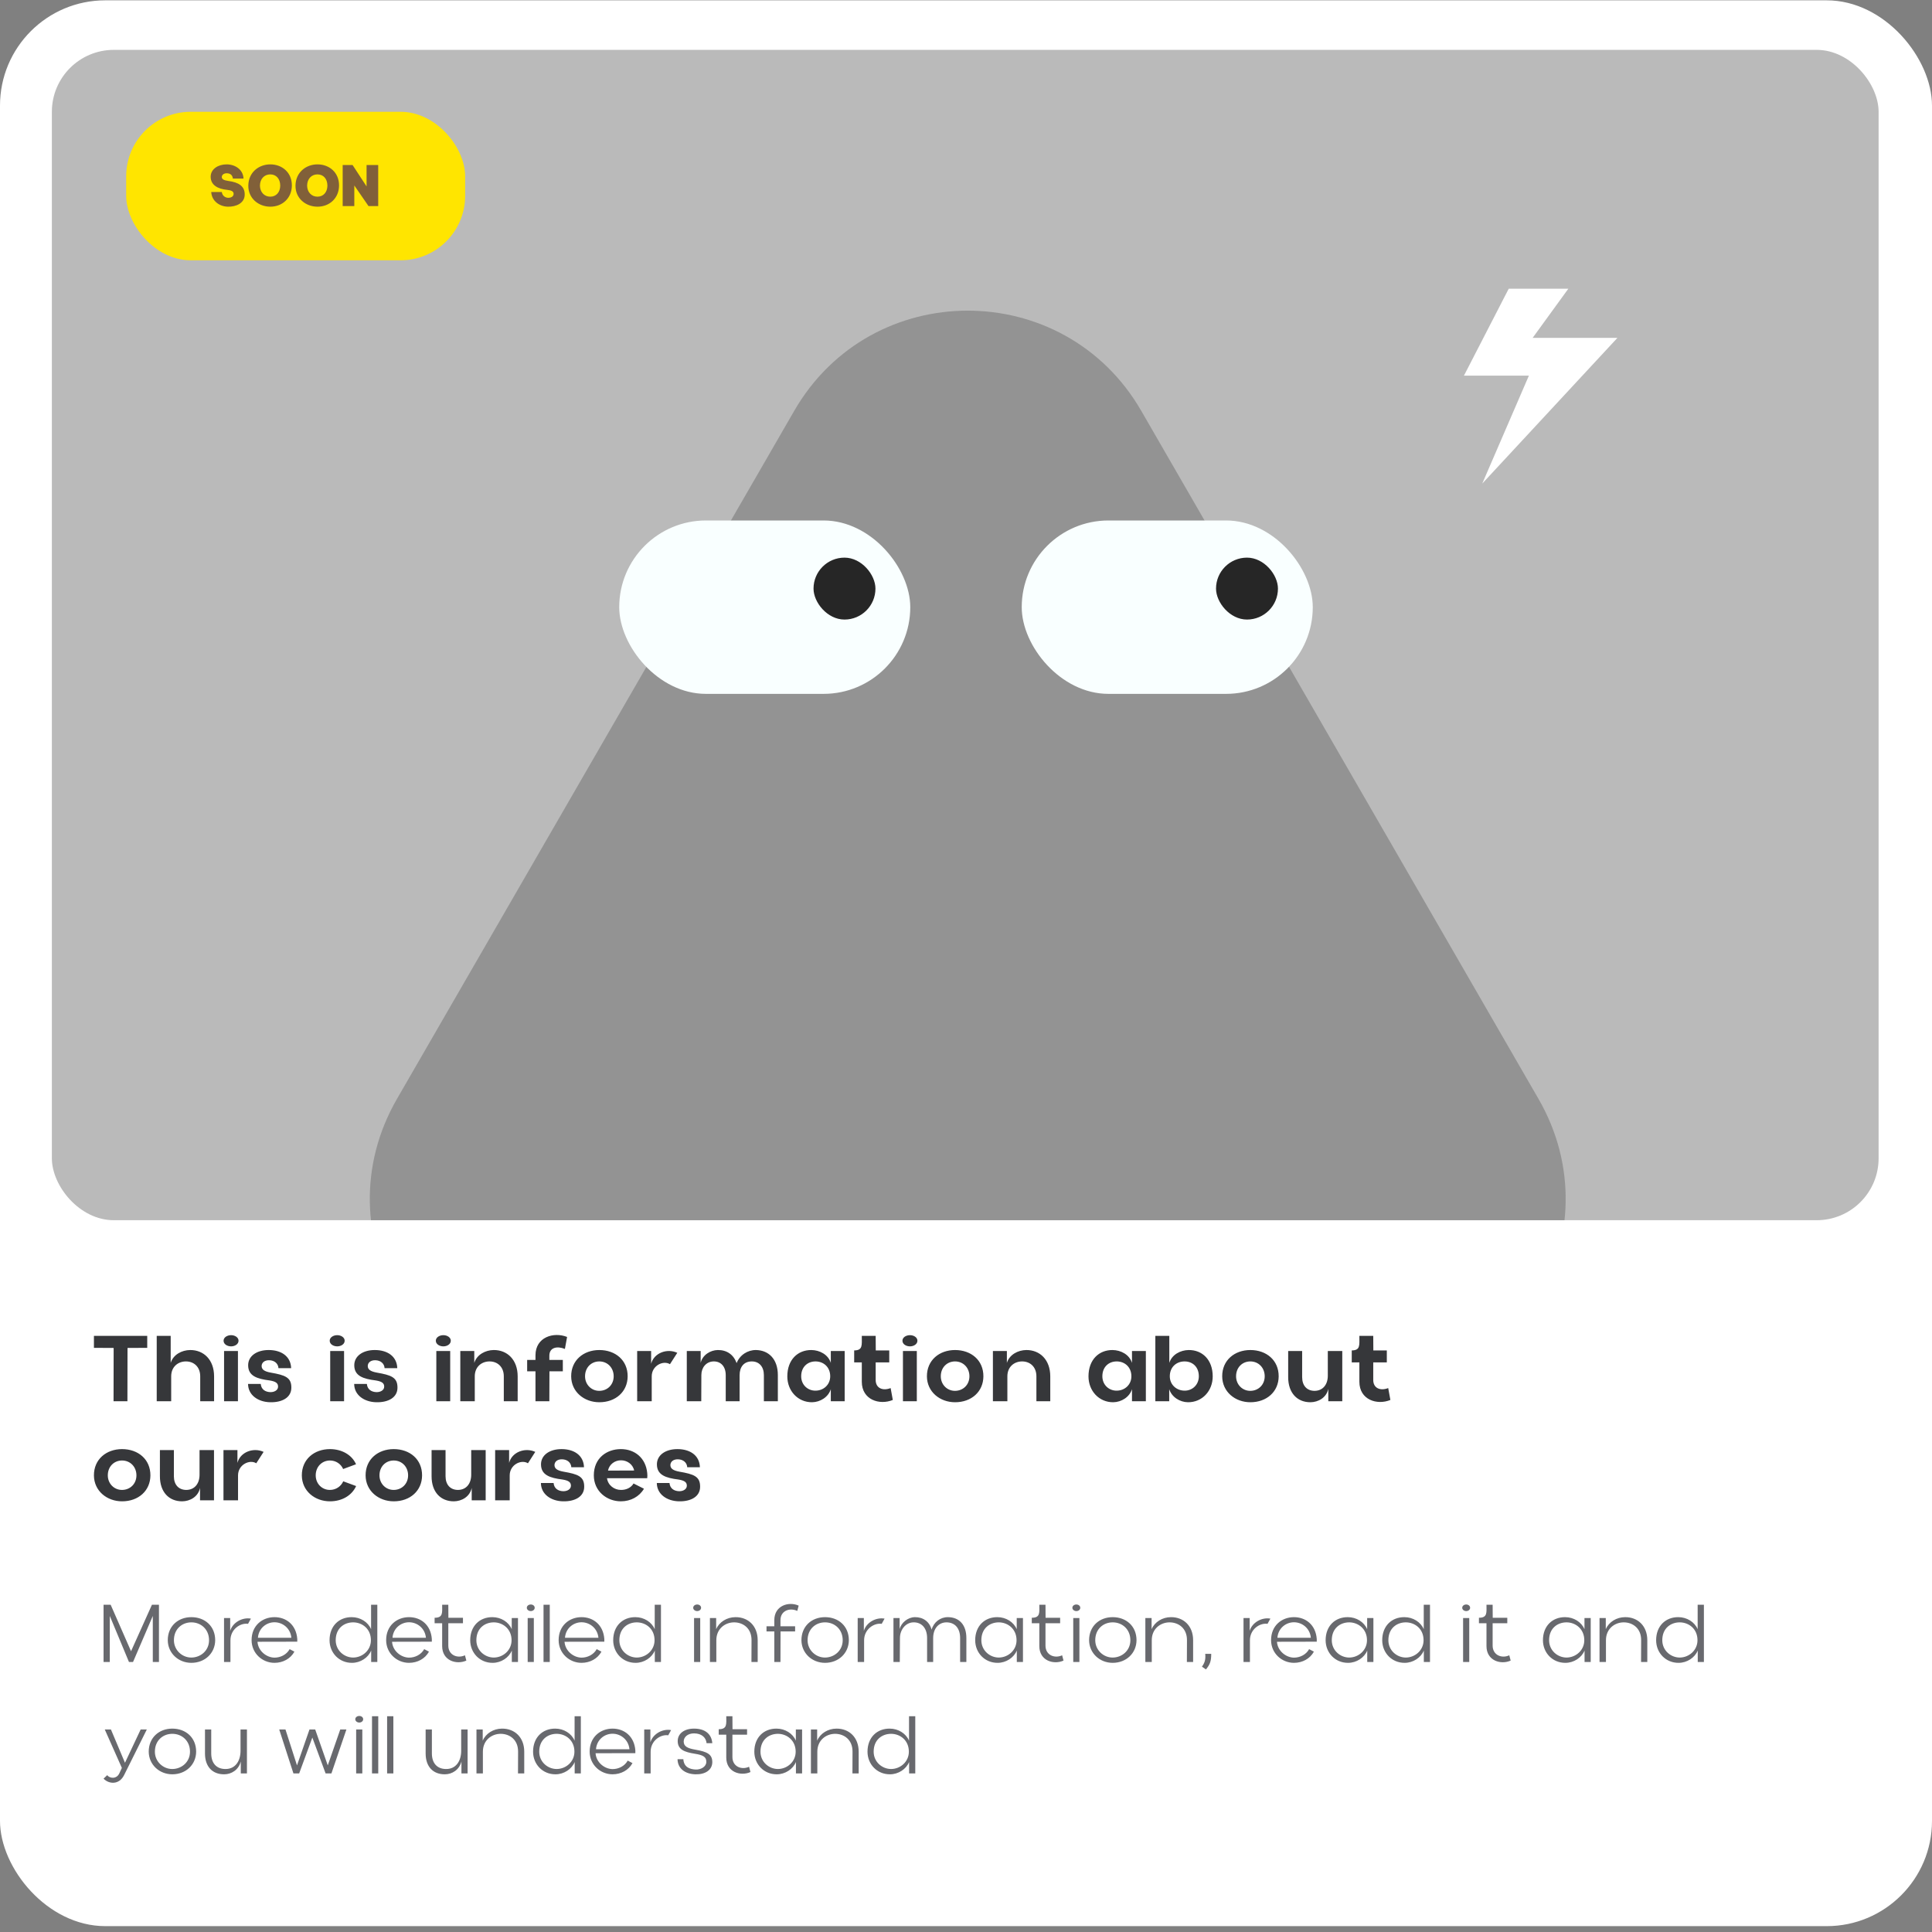 <svg width="312" height="312" viewBox="0 0 312 312" fill="none" xmlns="http://www.w3.org/2000/svg">
<rect x="0" y="0" width="312" height="312" fill="#808080" stroke="none"/>
<rect y="0.053" width="312" height="311" rx="17" fill="white"/>
<g clip-path="url(#clip0_1998_8215)">
<rect x="8.377" y="8.053" width="295" height="189" rx="10" fill="#BABABA"/>
<path d="M128.261 66.345C140.714 44.775 171.848 44.775 184.301 66.345L248.459 177.47C260.913 199.04 245.346 226.002 220.44 226.002H92.123C67.216 226.002 51.65 199.04 64.103 177.47L128.261 66.345Z" fill="#939393"/>
<rect x="100" y="84.053" width="47" height="28" rx="14" fill="#F9FFFF"/>
<rect x="131.377" y="90.053" width="10" height="10" rx="5" fill="#262626"/>
<rect x="165" y="84.053" width="47" height="28" rx="14" fill="#F9FFFF"/>
<rect x="196.377" y="90.053" width="10" height="10" rx="5" fill="#262626"/>
<path d="M253.27 46.627H243.643L236.414 60.66H246.903L239.372 78.09L261.197 54.565H247.505L253.27 46.627Z" fill="white"/>
</g>
<path d="M20.577 226.289H18.337L18.353 217.681L15.169 217.665V215.729H23.777V217.665L20.593 217.681L20.577 226.289ZM27.645 226.289H25.309V215.729H27.565V220.097C27.981 218.753 29.357 218.033 30.701 218.017C32.893 218.001 34.573 219.585 34.573 222.273V226.289H32.333V222.257C32.333 220.721 31.293 219.841 29.997 219.857C28.717 219.873 27.645 220.753 27.645 222.257V226.289ZM37.321 217.425C36.697 217.425 36.105 217.073 36.105 216.513C36.105 215.969 36.697 215.617 37.321 215.617C37.929 215.617 38.521 215.969 38.521 216.513C38.521 217.073 37.929 217.425 37.321 217.425ZM38.425 226.289H36.185V218.177H38.425V226.289ZM43.609 226.449C41.69 226.401 40.074 225.313 40.057 223.489H42.105C42.185 224.385 42.842 224.785 43.642 224.817C44.297 224.833 44.889 224.513 44.906 223.953C44.922 223.361 44.522 223.089 43.545 222.929C41.481 222.673 40.105 222.193 40.074 220.529C40.041 219.009 41.434 218.017 43.386 218.017C45.401 218.017 46.953 219.009 47.017 220.945H44.969C44.922 220.193 44.33 219.681 43.465 219.665C42.73 219.649 42.249 220.049 42.249 220.609C42.266 221.153 42.666 221.473 43.721 221.665C46.01 222.065 47.066 222.417 47.05 224.097C47.05 225.681 45.578 226.497 43.609 226.449ZM54.46 217.425C53.836 217.425 53.244 217.073 53.244 216.513C53.244 215.969 53.836 215.617 54.46 215.617C55.068 215.617 55.66 215.969 55.66 216.513C55.66 217.073 55.068 217.425 54.46 217.425ZM55.564 226.289H53.324V218.177H55.564V226.289ZM60.748 226.449C58.828 226.401 57.212 225.313 57.196 223.489H59.244C59.324 224.385 59.98 224.785 60.78 224.817C61.436 224.833 62.028 224.513 62.044 223.953C62.06 223.361 61.66 223.089 60.684 222.929C58.62 222.673 57.244 222.193 57.212 220.529C57.18 219.009 58.572 218.017 60.524 218.017C62.54 218.017 64.092 219.009 64.156 220.945H62.108C62.06 220.193 61.468 219.681 60.604 219.665C59.868 219.649 59.388 220.049 59.388 220.609C59.404 221.153 59.804 221.473 60.86 221.665C63.148 222.065 64.204 222.417 64.188 224.097C64.188 225.681 62.716 226.497 60.748 226.449ZM71.599 217.425C70.975 217.425 70.382 217.073 70.382 216.513C70.382 215.969 70.975 215.617 71.599 215.617C72.207 215.617 72.799 215.969 72.799 216.513C72.799 217.073 72.207 217.425 71.599 217.425ZM72.703 226.289H70.463V218.177H72.703V226.289ZM76.671 226.289H74.335V218.177H76.591V220.097C77.007 218.753 78.383 218.033 79.727 218.017C81.919 218.001 83.599 219.585 83.599 222.273V226.289H81.359V222.257C81.359 220.721 80.319 219.841 79.023 219.857C77.743 219.873 76.671 220.753 76.671 222.257V226.289ZM88.715 226.289H86.475V221.457H85.131V219.617H86.475V218.865C86.475 215.921 89.419 215.041 91.579 215.905L91.227 217.841C89.963 217.329 88.715 217.601 88.715 218.929V219.617H90.891V221.457H88.731L88.715 226.289ZM96.784 226.449C94.336 226.449 92.256 224.769 92.24 222.273C92.224 219.665 94.24 218.017 96.784 218.017C99.376 218.017 101.376 219.665 101.36 222.273C101.344 224.737 99.44 226.449 96.784 226.449ZM96.768 224.609C98.08 224.609 99.104 223.633 99.104 222.257C99.104 220.881 98.112 219.857 96.784 219.857C95.488 219.857 94.48 220.833 94.48 222.257C94.48 223.585 95.488 224.609 96.768 224.609ZM105.248 226.289H102.896V218.177H105.152V220.241C105.6 218.497 107.712 217.697 109.376 218.465L108.192 220.305C107.12 219.633 105.248 220.529 105.248 222.257V226.289ZM113.247 226.289H110.911V218.177H113.151V220.097C113.439 218.817 114.719 218.033 115.919 218.017C117.375 218.001 118.463 218.753 118.959 220.129C119.471 218.801 120.767 218.001 122.079 218.017C124.143 218.049 125.615 219.489 125.615 222.065V226.289H123.359V222.065C123.359 220.721 122.607 219.841 121.375 219.857C120.143 219.873 119.439 220.737 119.439 222.081V226.289H117.199V222.065C117.199 220.705 116.431 219.825 115.215 219.857C114.047 219.889 113.263 220.849 113.263 222.049L113.247 226.289ZM131.144 226.449C128.84 226.465 127.144 224.609 127.144 222.273C127.144 219.585 128.824 218.001 131.032 218.017C132.376 218.033 133.752 218.753 134.168 220.097V218.177H136.408V226.289H134.168V224.337C133.784 225.601 132.472 226.433 131.144 226.449ZM131.736 224.577C132.984 224.561 134.072 223.633 134.072 222.257C134.072 220.769 133 219.873 131.736 219.857C130.44 219.841 129.384 220.721 129.384 222.257C129.384 223.649 130.456 224.609 131.736 224.577ZM143.829 224.161L144.181 226.081C142.037 226.961 139.173 226.065 139.173 223.137V220.017H137.941V218.081C139.349 218.065 139.173 217.265 139.173 215.729H141.413L141.429 218.081H143.605V220.017H141.413V222.849C141.413 224.193 142.565 224.657 143.829 224.161ZM146.953 217.425C146.329 217.425 145.737 217.073 145.737 216.513C145.737 215.969 146.329 215.617 146.953 215.617C147.561 215.617 148.153 215.969 148.153 216.513C148.153 217.073 147.561 217.425 146.953 217.425ZM148.057 226.289H145.817V218.177H148.057V226.289ZM154.233 226.449C151.785 226.449 149.705 224.769 149.689 222.273C149.673 219.665 151.689 218.017 154.233 218.017C156.825 218.017 158.825 219.665 158.809 222.273C158.793 224.737 156.889 226.449 154.233 226.449ZM154.217 224.609C155.529 224.609 156.553 223.633 156.553 222.257C156.553 220.881 155.561 219.857 154.233 219.857C152.937 219.857 151.929 220.833 151.929 222.257C151.929 223.585 152.937 224.609 154.217 224.609ZM162.681 226.289H160.345V218.177H162.601V220.097C163.017 218.753 164.393 218.033 165.737 218.017C167.929 218.001 169.609 219.585 169.609 222.273V226.289H167.369V222.257C167.369 220.721 166.329 219.841 165.033 219.857C163.753 219.873 162.681 220.753 162.681 222.257V226.289ZM179.781 226.449C177.477 226.465 175.781 224.609 175.781 222.273C175.781 219.585 177.461 218.001 179.669 218.017C181.013 218.033 182.389 218.753 182.805 220.097V218.177H185.045V226.289H182.805V224.337C182.421 225.601 181.109 226.433 179.781 226.449ZM180.373 224.577C181.621 224.561 182.709 223.633 182.709 222.257C182.709 220.769 181.637 219.873 180.373 219.857C179.077 219.841 178.021 220.721 178.021 222.257C178.021 223.649 179.093 224.609 180.373 224.577ZM191.841 226.449C190.513 226.433 189.217 225.601 188.817 224.337V226.289H186.577V215.729H188.833V220.097C189.249 218.753 190.625 218.033 191.969 218.017C194.161 218.001 195.841 219.585 195.841 222.273C195.841 224.609 194.161 226.465 191.841 226.449ZM191.265 224.577C192.529 224.609 193.601 223.649 193.601 222.257C193.601 220.721 192.561 219.841 191.265 219.857C189.985 219.873 188.913 220.753 188.913 222.257C188.913 223.633 190.001 224.561 191.265 224.577ZM201.918 226.449C199.47 226.449 197.39 224.769 197.374 222.273C197.358 219.665 199.374 218.017 201.918 218.017C204.51 218.017 206.51 219.665 206.494 222.273C206.478 224.737 204.574 226.449 201.918 226.449ZM201.902 224.609C203.214 224.609 204.238 223.633 204.238 222.257C204.238 220.881 203.246 219.857 201.918 219.857C200.622 219.857 199.614 220.833 199.614 222.257C199.614 223.585 200.622 224.609 201.902 224.609ZM211.645 226.449C209.517 226.465 208.029 224.977 208.029 222.401V218.177H210.285V222.401C210.285 223.761 211.053 224.625 212.333 224.609C213.645 224.577 214.429 223.585 214.429 222.161V218.177H216.765V226.289H214.509V224.289C214.189 225.761 212.845 226.433 211.645 226.449ZM224.182 224.161L224.534 226.081C222.39 226.961 219.526 226.065 219.526 223.137V220.017H218.294V218.081C219.702 218.065 219.526 217.265 219.526 215.729H221.766L221.782 218.081H223.958V220.017H221.766V222.849C221.766 224.193 222.918 224.657 224.182 224.161ZM19.713 242.449C17.265 242.449 15.185 240.769 15.169 238.273C15.153 235.665 17.169 234.017 19.713 234.017C22.305 234.017 24.305 235.665 24.289 238.273C24.273 240.737 22.369 242.449 19.713 242.449ZM19.697 240.609C21.009 240.609 22.033 239.633 22.033 238.257C22.033 236.881 21.041 235.857 19.713 235.857C18.417 235.857 17.409 236.833 17.409 238.257C17.409 239.585 18.417 240.609 19.697 240.609ZM29.44 242.449C27.312 242.465 25.824 240.977 25.824 238.401V234.177H28.08V238.401C28.08 239.761 28.848 240.625 30.128 240.609C31.44 240.577 32.224 239.585 32.224 238.161V234.177H34.56V242.289H32.304V240.289C31.984 241.761 30.64 242.433 29.44 242.449ZM38.441 242.289H36.089V234.177H38.345V236.241C38.793 234.497 40.905 233.697 42.569 234.465L41.385 236.305C40.313 235.633 38.441 236.529 38.441 238.257V242.289ZM53.288 242.449C50.84 242.449 48.76 240.785 48.744 238.273C48.728 235.665 50.744 234.017 53.288 234.017C55.224 234.017 56.856 234.977 57.496 236.465L55.416 237.233C55.048 236.401 54.232 235.857 53.288 235.857C51.992 235.857 50.984 236.865 50.984 238.257C50.984 239.601 51.992 240.609 53.272 240.609C54.264 240.609 55.064 240.033 55.432 239.217L57.512 239.985C56.84 241.473 55.272 242.449 53.288 242.449ZM63.585 242.449C61.137 242.449 59.057 240.769 59.041 238.273C59.025 235.665 61.041 234.017 63.585 234.017C66.177 234.017 68.177 235.665 68.161 238.273C68.145 240.737 66.241 242.449 63.585 242.449ZM63.569 240.609C64.881 240.609 65.905 239.633 65.905 238.257C65.905 236.881 64.913 235.857 63.585 235.857C62.289 235.857 61.281 236.833 61.281 238.257C61.281 239.585 62.289 240.609 63.569 240.609ZM73.312 242.449C71.184 242.465 69.696 240.977 69.696 238.401V234.177H71.952V238.401C71.952 239.761 72.72 240.625 74 240.609C75.312 240.577 76.096 239.585 76.096 238.161V234.177H78.432V242.289H76.176V240.289C75.856 241.761 74.512 242.433 73.312 242.449ZM82.313 242.289H79.961V234.177H82.217V236.241C82.665 234.497 84.777 233.697 86.441 234.465L85.257 236.305C84.185 235.633 82.313 236.529 82.313 238.257V242.289ZM90.903 242.449C88.983 242.401 87.367 241.313 87.351 239.489H89.399C89.479 240.385 90.135 240.785 90.935 240.817C91.591 240.833 92.183 240.513 92.199 239.953C92.215 239.361 91.815 239.089 90.839 238.929C88.775 238.673 87.399 238.193 87.367 236.529C87.335 235.009 88.727 234.017 90.679 234.017C92.695 234.017 94.247 235.009 94.311 236.945H92.263C92.215 236.193 91.623 235.681 90.759 235.665C90.023 235.649 89.543 236.049 89.543 236.609C89.559 237.153 89.959 237.473 91.015 237.665C93.303 238.065 94.359 238.417 94.343 240.097C94.343 241.681 92.871 242.497 90.903 242.449ZM100.265 242.449C97.993 242.449 95.897 240.817 95.897 238.257C95.897 235.457 97.993 234.017 100.265 234.017C102.505 234.017 104.281 235.441 104.521 237.873C104.553 238.129 104.553 238.449 104.521 238.721H98.025C98.186 239.873 99.21 240.609 100.265 240.609C101.113 240.625 101.913 240.257 102.313 239.569L103.993 240.417C103.257 241.681 101.865 242.449 100.265 242.449ZM98.186 237.489L102.409 237.473C102.201 236.449 101.241 235.809 100.265 235.825C99.322 235.825 98.394 236.449 98.186 237.489ZM109.621 242.449C107.701 242.401 106.085 241.313 106.069 239.489H108.117C108.197 240.385 108.853 240.785 109.653 240.817C110.309 240.833 110.901 240.513 110.917 239.953C110.933 239.361 110.533 239.089 109.557 238.929C107.493 238.673 106.117 238.193 106.085 236.529C106.053 235.009 107.445 234.017 109.397 234.017C111.413 234.017 112.965 235.009 113.029 236.945H110.981C110.933 236.193 110.341 235.681 109.477 235.665C108.741 235.649 108.261 236.049 108.261 236.609C108.277 237.153 108.677 237.473 109.733 237.665C112.021 238.065 113.077 238.417 113.061 240.097C113.061 241.681 111.589 242.497 109.621 242.449Z" fill="#36373A"/>
<path d="M17.732 268.393H16.724V259.153H17.872L21.162 266.657L24.536 259.153H25.67V268.393H24.676V260.959L21.484 268.393H20.826L17.732 260.959V268.393ZM30.902 268.533C28.802 268.533 27.108 266.965 27.094 264.879C27.094 262.611 28.76 261.155 30.902 261.155C33.086 261.155 34.752 262.611 34.752 264.879C34.738 266.965 33.1 268.533 30.902 268.533ZM30.888 267.679C32.386 267.679 33.758 266.573 33.758 264.879C33.758 263.129 32.47 261.995 30.902 261.995C29.404 261.995 28.088 263.059 28.088 264.879C28.088 266.489 29.418 267.679 30.888 267.679ZM37.215 268.393H36.179V261.295H37.173V263.367C37.579 262.009 39.133 261.141 40.519 261.393L40.057 262.233C38.797 262.051 37.215 263.115 37.215 264.893V268.393ZM44.325 268.533C42.365 268.533 40.629 266.993 40.629 264.865C40.629 262.513 42.365 261.155 44.325 261.155C46.215 261.155 47.839 262.387 48.007 264.683V265.117L41.581 265.131C41.693 266.643 43.051 267.679 44.325 267.693C45.277 267.693 46.271 267.231 46.775 266.321L47.545 266.727C46.915 267.875 45.683 268.533 44.325 268.533ZM41.651 264.487H47.055C46.901 262.919 45.627 261.981 44.325 261.981C43.037 261.981 41.777 262.919 41.651 264.487ZM56.846 268.533C54.788 268.547 53.22 266.937 53.22 264.879C53.22 262.555 54.774 261.141 56.804 261.155C58.19 261.155 59.436 261.939 59.926 263.101V259.153H60.934V268.393H59.94V266.545C59.464 267.707 58.204 268.533 56.846 268.533ZM57.042 267.679C58.526 267.665 59.898 266.517 59.898 264.879C59.898 263.045 58.512 262.009 57.042 261.995C55.558 261.995 54.214 262.961 54.214 264.879C54.214 266.531 55.572 267.679 57.042 267.679ZM66.055 268.533C64.096 268.533 62.359 266.993 62.359 264.865C62.359 262.513 64.096 261.155 66.055 261.155C67.945 261.155 69.57 262.387 69.737 264.683V265.117L63.312 265.131C63.423 266.643 64.781 267.679 66.055 267.693C67.007 267.693 68.001 267.231 68.505 266.321L69.275 266.727C68.645 267.875 67.413 268.533 66.055 268.533ZM63.382 264.487H68.785C68.632 262.919 67.358 261.981 66.055 261.981C64.767 261.981 63.508 262.919 63.382 264.487ZM75.086 267.315L75.31 268.169C73.728 268.883 71.404 268.197 71.404 265.831V262.135H70.186V261.253C71.586 261.253 71.404 260.413 71.404 259.153H72.398L72.412 261.253H74.764V262.135H72.398V265.747C72.398 267.301 73.882 267.875 75.086 267.315ZM79.561 268.533C77.503 268.547 75.935 266.937 75.935 264.879C75.935 262.555 77.489 261.141 79.519 261.155C80.905 261.155 82.151 261.939 82.641 263.101V261.295H83.649V268.393H82.655V266.545C82.179 267.707 80.919 268.533 79.561 268.533ZM79.757 267.679C81.241 267.665 82.613 266.517 82.613 264.879C82.613 263.073 81.227 262.009 79.757 261.995C78.273 261.995 76.929 262.961 76.929 264.879C76.929 266.531 78.287 267.679 79.757 267.679ZM85.719 260.175C85.382 260.175 85.075 259.951 85.075 259.643C85.075 259.321 85.382 259.111 85.719 259.111C86.055 259.111 86.349 259.321 86.349 259.643C86.349 259.951 86.055 260.175 85.719 260.175ZM86.209 268.393H85.215V261.295H86.209V268.393ZM88.782 268.393H87.774V259.153H88.782V268.393ZM93.91 268.533C91.951 268.533 90.215 266.993 90.215 264.865C90.215 262.513 91.951 261.155 93.91 261.155C95.8 261.155 97.424 262.387 97.593 264.683V265.117L91.166 265.131C91.278 266.643 92.636 267.679 93.91 267.693C94.862 267.693 95.856 267.231 96.361 266.321L97.13 266.727C96.501 267.875 95.269 268.533 93.91 268.533ZM91.237 264.487H96.641C96.487 262.919 95.213 261.981 93.91 261.981C92.623 261.981 91.362 262.919 91.237 264.487ZM102.652 268.533C100.594 268.547 99.026 266.937 99.026 264.879C99.026 262.555 100.58 261.141 102.61 261.155C103.996 261.155 105.242 261.939 105.732 263.101V259.153H106.74V268.393H105.746V266.545C105.27 267.707 104.01 268.533 102.652 268.533ZM102.848 267.679C104.332 267.665 105.704 266.517 105.704 264.879C105.704 263.045 104.318 262.009 102.848 261.995C101.364 261.995 100.02 262.961 100.02 264.879C100.02 266.531 101.378 267.679 102.848 267.679ZM112.589 260.175C112.253 260.175 111.945 259.951 111.945 259.643C111.945 259.321 112.253 259.111 112.589 259.111C112.925 259.111 113.219 259.321 113.219 259.643C113.219 259.951 112.925 260.175 112.589 260.175ZM113.079 268.393H112.085V261.295H113.079V268.393ZM115.681 268.393H114.645V261.295H115.653V263.101C116.143 261.939 117.389 261.155 118.775 261.155C120.805 261.141 122.359 262.555 122.359 264.879V268.393H121.351L121.365 264.879C121.379 262.961 120.021 261.995 118.537 261.995C117.067 262.009 115.681 263.045 115.681 264.879V268.393ZM126.038 268.393H125.044V263.465H123.784V262.625H125.044V261.631C125.044 259.265 127.396 258.579 128.978 259.293L128.754 260.147C127.55 259.587 126.038 260.091 126.038 261.645V262.625H128.404V263.465H126.052L126.038 268.393ZM133.232 268.533C131.132 268.533 129.438 266.965 129.424 264.879C129.424 262.611 131.09 261.155 133.232 261.155C135.416 261.155 137.082 262.611 137.082 264.879C137.068 266.965 135.43 268.533 133.232 268.533ZM133.218 267.679C134.716 267.679 136.088 266.573 136.088 264.879C136.088 263.129 134.8 261.995 133.232 261.995C131.734 261.995 130.418 263.059 130.418 264.879C130.418 266.489 131.748 267.679 133.218 267.679ZM139.545 268.393H138.509V261.295H139.503V263.367C139.909 262.009 141.463 261.141 142.849 261.393L142.387 262.233C141.127 262.051 139.545 263.115 139.545 264.893V268.393ZM145.307 268.393H144.285V261.295H145.279V263.101C145.531 262.051 146.609 261.169 147.743 261.155C149.073 261.141 150.095 261.869 150.445 263.171C150.795 261.953 151.859 261.141 153.091 261.155C154.897 261.169 156.059 262.387 156.059 264.515V268.393H155.051V264.529C155.051 262.961 154.225 261.995 152.839 261.995C151.551 262.009 150.697 263.017 150.697 264.543V268.393H149.717V264.529C149.717 262.947 148.863 261.967 147.505 261.995C146.217 262.023 145.335 263.227 145.335 264.501L145.307 268.393ZM161.111 268.533C159.053 268.547 157.485 266.937 157.485 264.879C157.485 262.555 159.039 261.141 161.069 261.155C162.455 261.155 163.701 261.939 164.191 263.101V261.295H165.199V268.393H164.205V266.545C163.729 267.707 162.469 268.533 161.111 268.533ZM161.307 267.679C162.791 267.665 164.163 266.517 164.163 264.879C164.163 263.073 162.777 262.009 161.307 261.995C159.823 261.995 158.479 262.961 158.479 264.879C158.479 266.531 159.837 267.679 161.307 267.679ZM171.524 267.315L171.748 268.169C170.166 268.883 167.842 268.197 167.842 265.831V262.135H166.624V261.253C168.024 261.253 167.842 260.413 167.842 259.153H168.836L168.85 261.253H171.202V262.135H168.836V265.747C168.836 267.301 170.32 267.875 171.524 267.315ZM173.823 260.175C173.487 260.175 173.179 259.951 173.179 259.643C173.179 259.321 173.487 259.111 173.823 259.111C174.159 259.111 174.453 259.321 174.453 259.643C174.453 259.951 174.159 260.175 173.823 260.175ZM174.313 268.393H173.319V261.295H174.313V268.393ZM179.687 268.533C177.587 268.533 175.893 266.965 175.879 264.879C175.879 262.611 177.545 261.155 179.687 261.155C181.871 261.155 183.537 262.611 183.537 264.879C183.523 266.965 181.885 268.533 179.687 268.533ZM179.673 267.679C181.171 267.679 182.543 266.573 182.543 264.879C182.543 263.129 181.255 261.995 179.687 261.995C178.189 261.995 176.873 263.059 176.873 264.879C176.873 266.489 178.203 267.679 179.673 267.679ZM186 268.393H184.964V261.295H185.972V263.101C186.462 261.939 187.708 261.155 189.094 261.155C191.124 261.141 192.678 262.555 192.678 264.879V268.393H191.67L191.684 264.879C191.698 262.961 190.34 261.995 188.856 261.995C187.386 262.009 186 263.045 186 264.879V268.393ZM194.747 269.597L194.103 269.149C194.551 268.519 194.719 268.015 194.635 267.077H195.601C195.601 268.211 195.433 268.771 194.747 269.597ZM201.852 268.393H200.816V261.295H201.81V263.367C202.216 262.009 203.77 261.141 205.156 261.393L204.694 262.233C203.434 262.051 201.852 263.115 201.852 264.893V268.393ZM208.962 268.533C207.002 268.533 205.266 266.993 205.266 264.865C205.266 262.513 207.002 261.155 208.962 261.155C210.852 261.155 212.476 262.387 212.644 264.683V265.117L206.218 265.131C206.33 266.643 207.688 267.679 208.962 267.693C209.914 267.693 210.908 267.231 211.412 266.321L212.182 266.727C211.552 267.875 210.32 268.533 208.962 268.533ZM206.288 264.487H211.692C211.538 262.919 210.264 261.981 208.962 261.981C207.674 261.981 206.414 262.919 206.288 264.487ZM217.703 268.533C215.645 268.547 214.077 266.937 214.077 264.879C214.077 262.555 215.631 261.141 217.661 261.155C219.047 261.155 220.293 261.939 220.783 263.101V261.295H221.791V268.393H220.797V266.545C220.321 267.707 219.061 268.533 217.703 268.533ZM217.899 267.679C219.383 267.665 220.755 266.517 220.755 264.879C220.755 263.073 219.369 262.009 217.899 261.995C216.415 261.995 215.071 262.961 215.071 264.879C215.071 266.531 216.429 267.679 217.899 267.679ZM226.842 268.533C224.784 268.547 223.216 266.937 223.216 264.879C223.216 262.555 224.77 261.141 226.8 261.155C228.186 261.155 229.432 261.939 229.922 263.101V259.153H230.93V268.393H229.936V266.545C229.46 267.707 228.2 268.533 226.842 268.533ZM227.038 267.679C228.522 267.665 229.894 266.517 229.894 264.879C229.894 263.045 228.508 262.009 227.038 261.995C225.554 261.995 224.21 262.961 224.21 264.879C224.21 266.531 225.568 267.679 227.038 267.679ZM236.78 260.175C236.444 260.175 236.136 259.951 236.136 259.643C236.136 259.321 236.444 259.111 236.78 259.111C237.116 259.111 237.41 259.321 237.41 259.643C237.41 259.951 237.116 260.175 236.78 260.175ZM237.27 268.393H236.276V261.295H237.27V268.393ZM243.735 267.315L243.959 268.169C242.377 268.883 240.053 268.197 240.053 265.831V262.135H238.835V261.253C240.235 261.253 240.053 260.413 240.053 259.153H241.047L241.061 261.253H243.413V262.135H241.047V265.747C241.047 267.301 242.531 267.875 243.735 267.315ZM252.797 268.533C250.739 268.547 249.171 266.937 249.171 264.879C249.171 262.555 250.725 261.141 252.755 261.155C254.141 261.155 255.387 261.939 255.877 263.101V261.295H256.885V268.393H255.891V266.545C255.415 267.707 254.155 268.533 252.797 268.533ZM252.993 267.679C254.477 267.665 255.849 266.517 255.849 264.879C255.849 263.073 254.463 262.009 252.993 261.995C251.509 261.995 250.165 262.961 250.165 264.879C250.165 266.531 251.523 267.679 252.993 267.679ZM259.346 268.393H258.31V261.295H259.318V263.101C259.808 261.939 261.054 261.155 262.44 261.155C264.47 261.141 266.024 262.555 266.024 264.879V268.393H265.016L265.03 264.879C265.044 262.961 263.686 261.995 262.202 261.995C260.732 262.009 259.346 263.045 259.346 264.879V268.393ZM271.076 268.533C269.018 268.547 267.45 266.937 267.45 264.879C267.45 262.555 269.004 261.141 271.034 261.155C272.42 261.155 273.666 261.939 274.156 263.101V259.153H275.164V268.393H274.17V266.545C273.694 267.707 272.434 268.533 271.076 268.533ZM271.272 267.679C272.756 267.665 274.128 266.517 274.128 264.879C274.128 263.045 272.742 262.009 271.272 261.995C269.788 261.995 268.444 262.961 268.444 264.879C268.444 266.531 269.802 267.679 271.272 267.679ZM16.724 287.233L17.312 286.673C17.704 287.205 18.796 287.345 19.258 286.407L19.678 285.497L16.92 279.295H17.914L20.182 284.671L22.716 279.295H23.71L20.042 286.659C19.244 288.269 17.592 288.143 16.724 287.233ZM27.826 286.533C25.726 286.533 24.032 284.965 24.018 282.879C24.018 280.611 25.684 279.155 27.826 279.155C30.01 279.155 31.676 280.611 31.676 282.879C31.662 284.965 30.024 286.533 27.826 286.533ZM27.812 285.679C29.31 285.679 30.682 284.573 30.682 282.879C30.682 281.129 29.394 279.995 27.826 279.995C26.328 279.995 25.012 281.059 25.012 282.879C25.012 284.489 26.342 285.679 27.812 285.679ZM36.211 286.533C34.307 286.547 33.103 285.301 33.103 283.173V279.295H34.111V283.159C34.111 284.741 34.965 285.693 36.435 285.679C37.975 285.679 38.843 284.419 38.843 282.739V279.295H39.879V286.393H38.885V284.461C38.535 285.833 37.359 286.533 36.211 286.533ZM48.312 286.393H47.388L45.092 279.295H46.1L47.962 285.091L49.978 279.295H50.902L52.932 285.091L54.948 279.295H55.942L53.52 286.393H52.582L50.44 280.597L48.312 286.393ZM58.02 278.175C57.684 278.175 57.376 277.951 57.376 277.643C57.376 277.321 57.684 277.111 58.02 277.111C58.356 277.111 58.65 277.321 58.65 277.643C58.65 277.951 58.356 278.175 58.02 278.175ZM58.51 286.393H57.516V279.295H58.51V286.393ZM61.084 286.393H60.076V277.153H61.084V286.393ZM63.524 286.393H62.516V277.153H63.524V286.393ZM71.845 286.533C69.941 286.547 68.737 285.301 68.737 283.173V279.295H69.745V283.159C69.745 284.741 70.599 285.693 72.069 285.679C73.609 285.679 74.477 284.419 74.477 282.739V279.295H75.513V286.393H74.519V284.461C74.169 285.833 72.993 286.533 71.845 286.533ZM77.982 286.393H76.946V279.295H77.954V281.101C78.444 279.939 79.69 279.155 81.076 279.155C83.106 279.141 84.66 280.555 84.66 282.879V286.393H83.652L83.666 282.879C83.68 280.961 82.322 279.995 80.838 279.995C79.368 280.009 77.982 281.045 77.982 282.879V286.393ZM89.712 286.533C87.654 286.547 86.086 284.937 86.086 282.879C86.086 280.555 87.64 279.141 89.67 279.155C91.056 279.155 92.302 279.939 92.792 281.101V277.153H93.8V286.393H92.806V284.545C92.33 285.707 91.07 286.533 89.712 286.533ZM89.908 285.679C91.392 285.665 92.764 284.517 92.764 282.879C92.764 281.045 91.378 280.009 89.908 279.995C88.424 279.995 87.08 280.961 87.08 282.879C87.08 284.531 88.438 285.679 89.908 285.679ZM98.921 286.533C96.961 286.533 95.225 284.993 95.225 282.865C95.225 280.513 96.961 279.155 98.921 279.155C100.811 279.155 102.435 280.387 102.603 282.683V283.117L96.177 283.131C96.289 284.643 97.647 285.679 98.921 285.693C99.873 285.693 100.867 285.231 101.371 284.321L102.141 284.727C101.511 285.875 100.279 286.533 98.921 286.533ZM96.247 282.487H101.651C101.497 280.919 100.223 279.981 98.921 279.981C97.633 279.981 96.373 280.919 96.247 282.487ZM105.072 286.393H104.036V279.295H105.03V281.367C105.436 280.009 106.99 279.141 108.376 279.393L107.914 280.233C106.654 280.051 105.072 281.115 105.072 282.893V286.393ZM112.314 286.533C110.62 286.491 109.444 285.595 109.416 284.097H110.354C110.438 285.329 111.306 285.707 112.314 285.763C113.168 285.805 114.036 285.329 114.064 284.559C114.092 283.719 113.532 283.425 112.216 283.215C110.536 282.949 109.472 282.543 109.444 281.213C109.416 279.967 110.494 279.155 112.076 279.155C113.798 279.155 114.904 279.967 115.03 281.507H114.106C114.008 280.555 113.28 279.939 112.104 279.925C111.11 279.911 110.41 280.485 110.41 281.241C110.424 282.011 110.984 282.333 112.3 282.557C114.204 282.893 115.044 283.285 115.03 284.601C115.002 285.847 113.882 286.575 112.314 286.533ZM120.967 285.315L121.191 286.169C119.609 286.883 117.285 286.197 117.285 283.831V280.135H116.067V279.253C117.467 279.253 117.285 278.413 117.285 277.153H118.279L118.293 279.253H120.645V280.135H118.279V283.747C118.279 285.301 119.763 285.875 120.967 285.315ZM125.442 286.533C123.384 286.547 121.816 284.937 121.816 282.879C121.816 280.555 123.37 279.141 125.4 279.155C126.786 279.155 128.032 279.939 128.522 281.101V279.295H129.53V286.393H128.536V284.545C128.06 285.707 126.8 286.533 125.442 286.533ZM125.638 285.679C127.122 285.665 128.494 284.517 128.494 282.879C128.494 281.073 127.108 280.009 125.638 279.995C124.154 279.995 122.81 280.961 122.81 282.879C122.81 284.531 124.168 285.679 125.638 285.679ZM131.991 286.393H130.955V279.295H131.963V281.101C132.453 279.939 133.699 279.155 135.085 279.155C137.115 279.141 138.669 280.555 138.669 282.879V286.393H137.661L137.675 282.879C137.689 280.961 136.331 279.995 134.847 279.995C133.377 280.009 131.991 281.045 131.991 282.879V286.393ZM143.72 286.533C141.662 286.547 140.094 284.937 140.094 282.879C140.094 280.555 141.648 279.141 143.678 279.155C145.064 279.155 146.31 279.939 146.8 281.101V277.153H147.808V286.393H146.814V284.545C146.338 285.707 145.078 286.533 143.72 286.533ZM143.916 285.679C145.4 285.665 146.772 284.517 146.772 282.879C146.772 281.045 145.386 280.009 143.916 279.995C142.432 279.995 141.088 280.961 141.088 282.879C141.088 284.531 142.446 285.679 143.916 285.679Z" fill="#68696E"/>
<rect x="20.377" y="18.053" width="54.742" height="23.982" rx="10.427" fill="#FFE500"/>
<path d="M36.804 33.378C35.438 33.348 34.202 32.474 34.111 31.007H35.82C35.9 31.64 36.403 31.931 36.834 31.941C37.297 31.951 37.719 31.75 37.729 31.308C37.729 30.836 37.236 30.726 36.644 30.655C35.187 30.505 34.021 29.902 34.021 28.535C34.031 27.269 35.267 26.545 36.593 26.545C37.96 26.545 39.266 27.369 39.327 28.837H37.608C37.528 28.203 37.126 27.982 36.593 27.982C36.151 27.982 35.82 28.244 35.82 28.575C35.81 28.917 36.121 29.118 36.845 29.218C38.533 29.439 39.568 30.052 39.517 31.489C39.467 32.826 38.121 33.408 36.804 33.378ZM43.657 33.378C41.768 33.378 40.08 32.052 40.1 29.972C40.13 27.811 41.808 26.545 43.657 26.545C45.556 26.545 47.154 27.862 47.134 29.972C47.114 32.002 45.596 33.378 43.657 33.378ZM43.647 31.761C44.612 31.761 45.245 31.037 45.255 29.972C45.245 28.877 44.612 28.163 43.647 28.163C42.682 28.163 41.989 28.887 41.979 29.972C41.989 31.027 42.682 31.761 43.647 31.761ZM51.276 33.378C49.387 33.378 47.699 32.052 47.719 29.972C47.749 27.811 49.428 26.545 51.276 26.545C53.176 26.545 54.773 27.862 54.753 29.972C54.733 32.002 53.216 33.378 51.276 33.378ZM51.266 31.761C52.231 31.761 52.864 31.037 52.874 29.972C52.864 28.877 52.231 28.163 51.266 28.163C50.302 28.163 49.608 28.887 49.598 29.972C49.608 31.027 50.302 31.761 51.266 31.761ZM57.218 33.278H55.339V26.646H56.937L59.197 30.102V26.646H61.077V33.278H59.509L57.218 29.952V33.278Z" fill="#816039"/>
<defs>
<clipPath id="clip0_1998_8215">
<rect x="8.377" y="8.053" width="295" height="189" rx="10" fill="white"/>
</clipPath>
</defs>
</svg>
